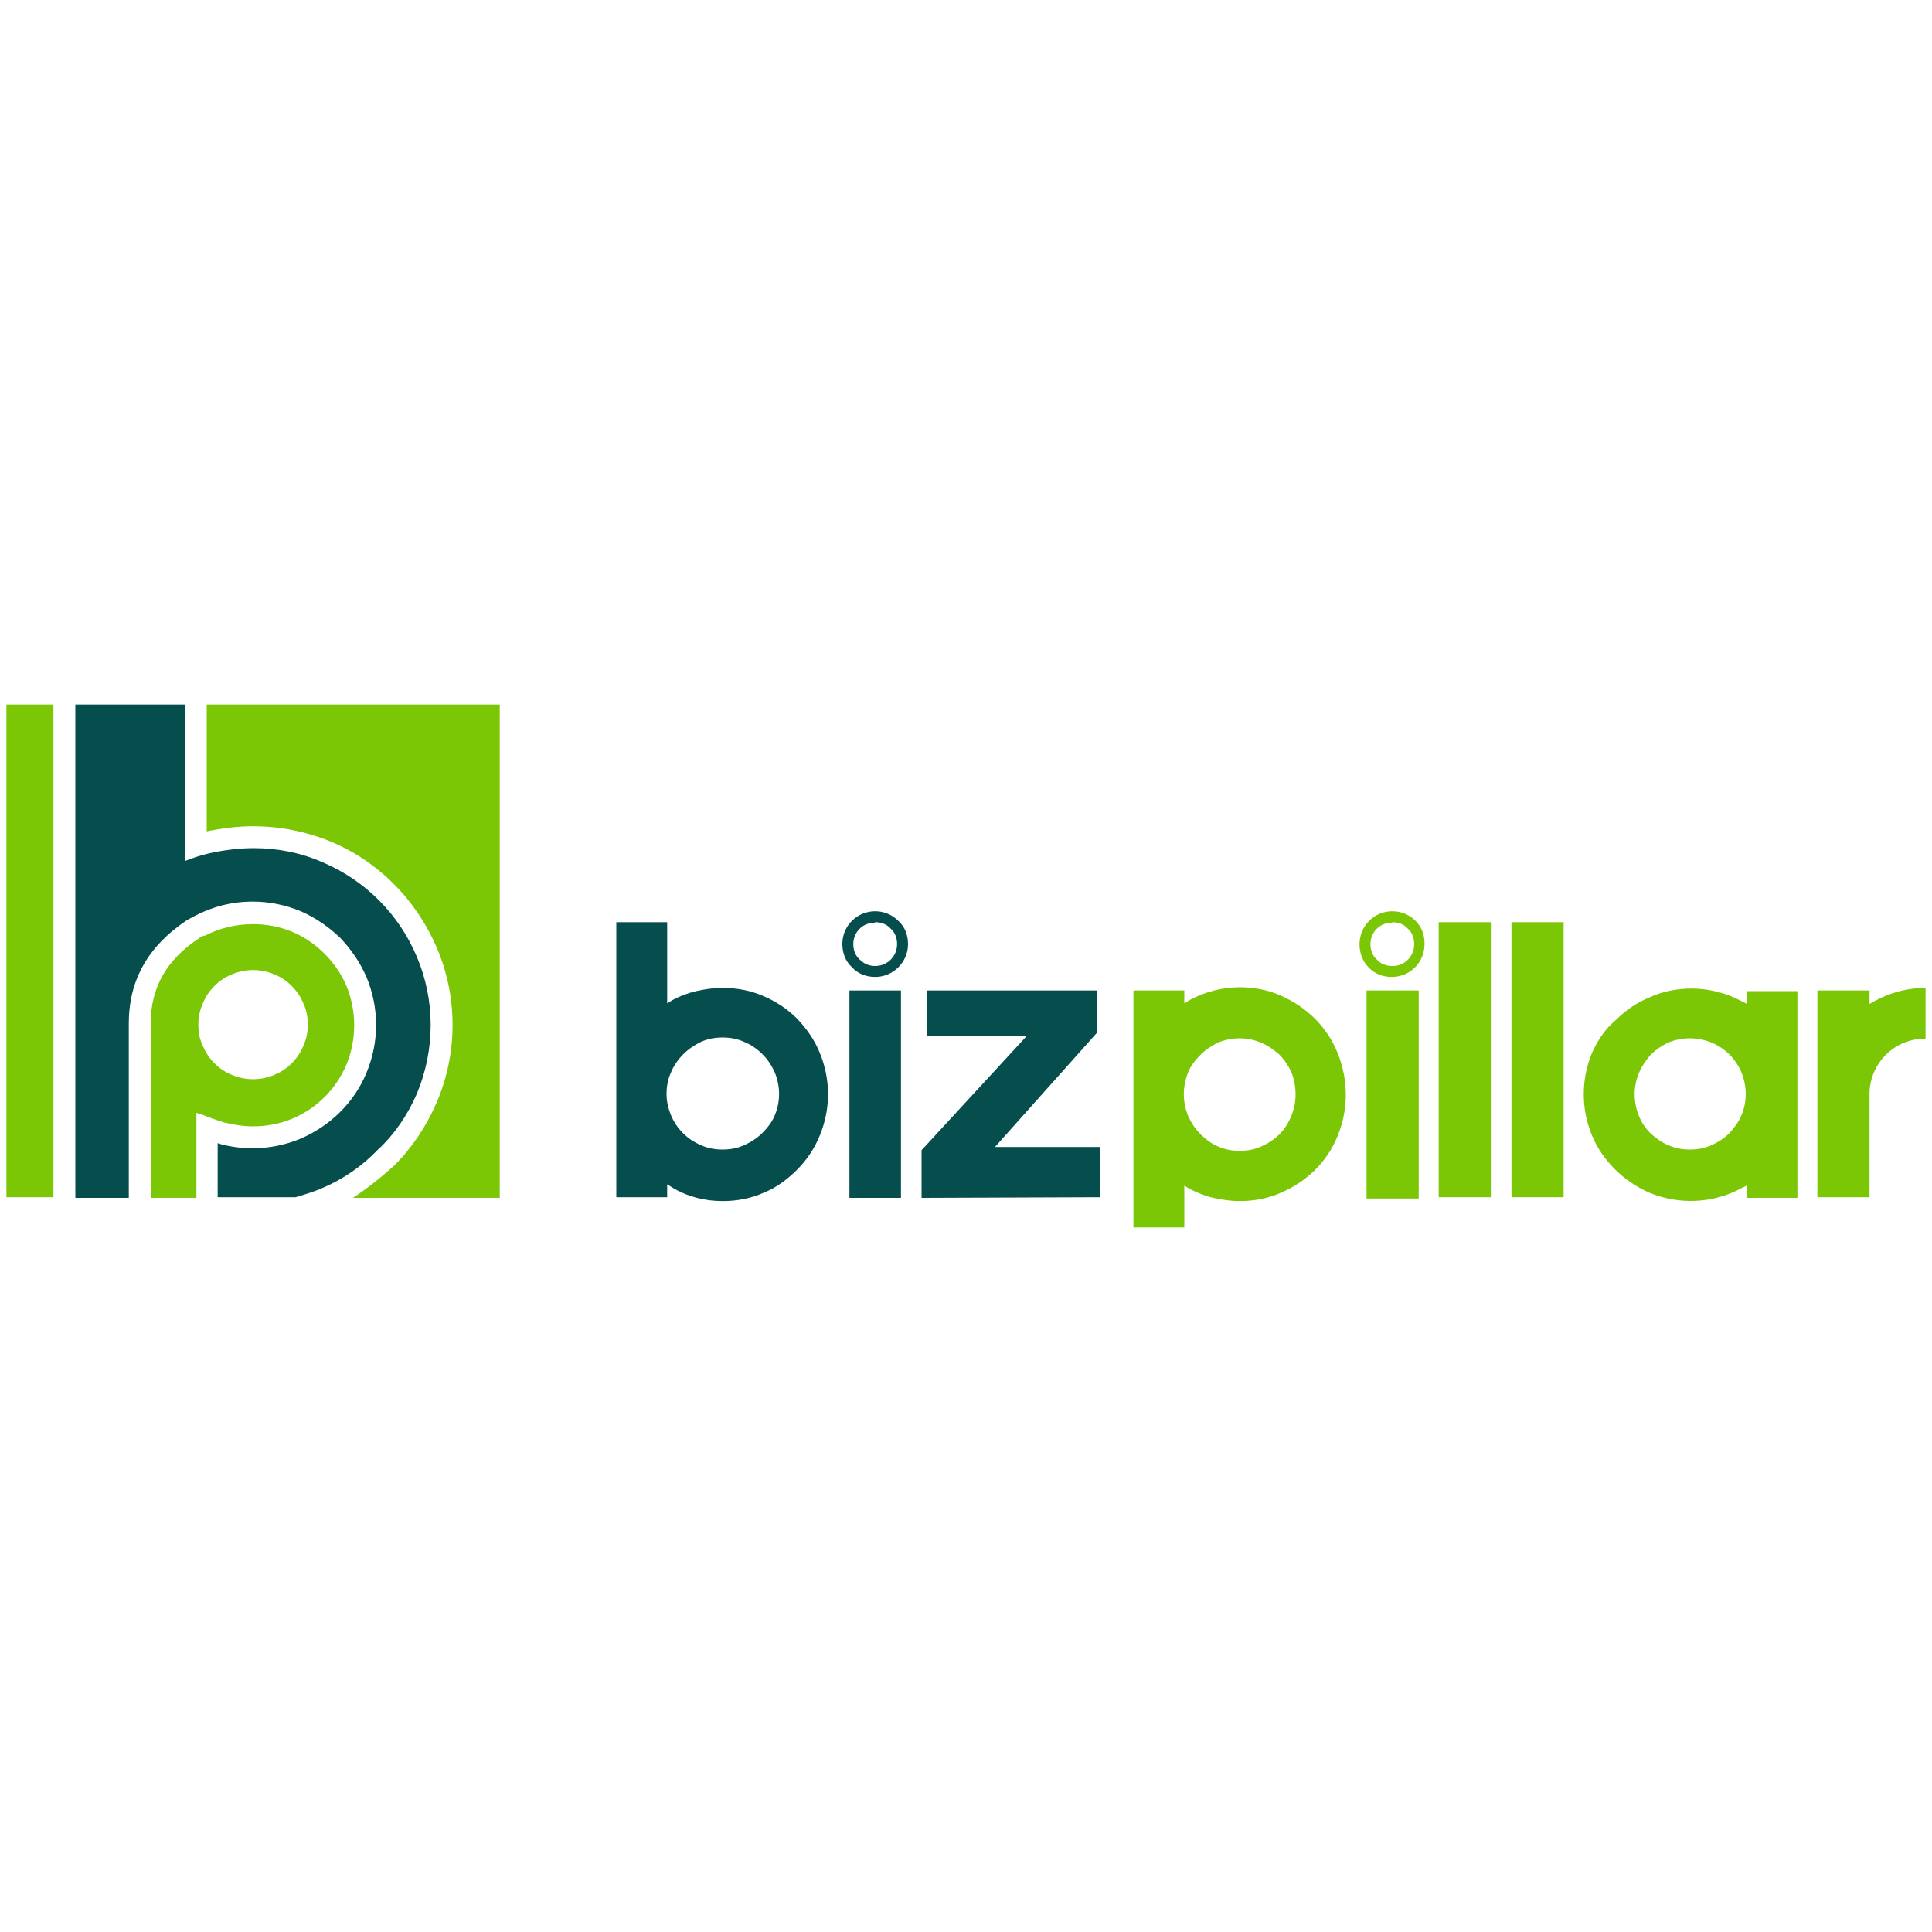 <svg enable-background="new 0 0 300 300" viewBox="0 0 300 300" xmlns="http://www.w3.org/2000/svg"><g opacity=".98"><path d="m32.1 109.4v19.7c2.4-.5 4.8-.8 7.2-.8 4.1 0 8.2.8 12.1 2.4 7.4 3.1 13.2 9 16.4 16.4 3.3 7.7 3.3 16.4 0 24.1-1.6 3.7-3.8 7-6.6 9.8-2 1.8-4.1 3.5-6.4 5h22.8v-76.6z" fill="#78c601"/><path d="m30.5 186v-13.2l.3.1h.1c1.3.5 2.6 1 3.9 1.4l.5.1c1.3.3 2.6.5 4 .5 2.1 0 4.2-.4 6.1-1.2 3.8-1.6 6.8-4.6 8.4-8.4 1.6-3.9 1.6-8.3 0-12.2-.8-1.9-2-3.6-3.4-5s-3.1-2.6-5-3.4-4-1.2-6.1-1.2c-2.6 0-5.2.6-7.5 1.8h-.1-.1c-.2.1-.5.2-.7.4-5 3.3-7.5 7.6-7.5 13.2v27.1zm1-30.2c.4-1 1-1.9 1.8-2.7s1.7-1.4 2.7-1.8c2.1-.9 4.5-.9 6.6 0 1 .4 1.9 1 2.7 1.8s1.4 1.7 1.8 2.7c.5 1 .7 2.2.7 3.3s-.2 2.2-.7 3.3c-.4 1-1 1.9-1.8 2.7s-1.7 1.4-2.7 1.8c-2.1.9-4.5.9-6.6 0-1-.4-1.9-1-2.7-1.8s-1.4-1.7-1.8-2.7c-.5-1-.7-2.1-.7-3.3 0-1.1.2-2.2.7-3.3z" fill="#78c601"/><path d="m64.7 169.9c2.9-6.9 2.9-14.6 0-21.4-2.8-6.6-8-11.8-14.6-14.6-3.4-1.5-7-2.2-10.7-2.2-2.3 0-4.6.3-6.9.8-1.3.3-2.5.7-3.8 1.2v-24.3h-17v76.6h8.3v-27.1c0-6.7 3-12 9-16 .4-.2.7-.4 1.1-.6 2.8-1.5 5.9-2.3 9.1-2.3 2.6 0 5.1.5 7.5 1.5 2.3 1 4.3 2.4 6.1 4.1 1.7 1.8 3.1 3.8 4.1 6.1 2 4.8 2 10.1 0 14.9-1.9 4.6-5.6 8.2-10.2 10.2-2.4 1-4.9 1.5-7.5 1.5-1.6 0-3.2-.2-4.8-.6l-.6-.2v8.4h12.1s2.8-.8 4.1-1.4c3.3-1.4 6.2-3.4 8.7-6 2.6-2.4 4.6-5.4 6-8.6z" fill="#004a49"/><path d="m1 109.4h7.3v76.5h-7.3z" fill="#78c601"/><path d="m112.2 186.5c2.2 0 4.4-.4 6.4-1.3 2-.8 3.7-2.1 5.2-3.6s2.7-3.3 3.5-5.3c1.7-4.1 1.7-8.7 0-12.8-.8-2-2-3.7-3.5-5.3-1.5-1.5-3.3-2.7-5.2-3.5-2-.9-4.2-1.3-6.4-1.3-1.4 0-2.8.2-4.1.5s-2.6.8-3.7 1.4l-.8.5v-12.6h-7.9v42.7h7.9v-2l.8.5c2.3 1.4 5 2.1 7.8 2.1zm-8.7-16.6c0-1.2.2-2.3.7-3.4.4-1 1.1-2 1.9-2.8s1.7-1.4 2.7-1.9c1.1-.5 2.2-.7 3.4-.7s2.3.2 3.4.7c1 .4 2 1.1 2.8 1.9s1.4 1.7 1.9 2.8c.9 2.2.9 4.6 0 6.7-.4 1-1.1 1.9-1.9 2.7s-1.7 1.4-2.8 1.9-2.2.7-3.4.7-2.3-.2-3.4-.7c-2.1-.9-3.7-2.5-4.6-4.6-.4-1-.7-2.1-.7-3.3z" fill="#004a49"/><path d="m131.9 153.8v31.2 1h8v-1-31.2h-.7-6.6z" fill="#004a49"/><path d="m170.8 185.9v-7.8h-16.3l15.8-17.7v-6.6h-26.3v7.1h15.4l-16.3 17.7v7.4z" fill="#004a49"/><path d="m207.7 176.4c1.7-4.1 1.7-8.7 0-12.9-.8-2-2-3.8-3.5-5.3s-3.3-2.7-5.3-3.6-4.2-1.3-6.4-1.3c-2.7 0-5.4.7-7.8 2l-.8.5v-2h-7.9v36.8h7.9v-6.5l.8.5c1.2.6 2.4 1.1 3.7 1.4 1.4.3 2.7.5 4.1.5 2.2 0 4.4-.4 6.4-1.3 4-1.7 7.2-4.8 8.8-8.8zm-7.2-3.1c-.4 1-1 2-1.8 2.8s-1.7 1.4-2.8 1.9-2.2.7-3.4.7-2.3-.2-3.4-.7c-1-.4-1.9-1.1-2.7-1.9s-1.4-1.7-1.9-2.8c-.9-2.2-.9-4.6 0-6.8.4-1 1.1-1.9 1.9-2.7s1.7-1.4 2.7-1.9c2.2-.9 4.6-.9 6.7 0 1 .4 2 1.1 2.8 1.8.8.8 1.4 1.7 1.9 2.7.9 2.3.9 4.8 0 6.9z" fill="#78c601"/><path d="m135.9 143.2c.9 0 1.8.3 2.4 1 .7.6 1 1.5 1 2.4 0 1.9-1.5 3.4-3.4 3.4-.9 0-1.7-.3-2.4-1-.7-.6-1-1.5-1-2.4 0-1.8 1.4-3.3 3.2-3.3.1 0 .1 0 .2-.1m0-1.7c-2.7 0-5 2.1-5.1 4.9v.2c0 1.4.5 2.7 1.5 3.6.9 1 2.2 1.5 3.6 1.5 2.8 0 5.1-2.3 5.1-5.1 0-1.4-.5-2.7-1.5-3.6-1-1-2.3-1.5-3.6-1.5z" fill="#004a49"/><g fill="#78c601"><path d="m216.2 143.2c.9 0 1.8.3 2.4 1 .7.6 1 1.5 1 2.4 0 1.9-1.5 3.4-3.3 3.4 0 0 0 0-.1 0-.9 0-1.8-.3-2.4-1-.7-.6-1-1.5-1-2.4 0-1.8 1.4-3.3 3.2-3.3.1 0 .2 0 .2-.1m0-1.7c-2.8 0-5 2.2-5.1 5v.1c0 1.4.5 2.7 1.4 3.6.9 1 2.2 1.5 3.6 1.5 2.8 0 5.1-2.2 5.1-5.1 0 0 0 0 0-.1 0-1.4-.5-2.7-1.5-3.6-.9-.9-2.2-1.4-3.5-1.4z"/><path d="m212.2 153.8v31.2 1.1h8.1v-1.1-31.2h-.7-6.7z"/><path d="m231.5 144.7v-1.5h-8.1v1.5 40.3.9h8.1v-.9z"/><path d="m242.8 144.7v-1.5h-8.1v1.5 40.3.9h8.1v-.9z"/><path d="m247.2 163.5c-1.7 4.1-1.7 8.7 0 12.8.8 2 2.1 3.8 3.6 5.3s3.3 2.7 5.3 3.6c4.6 1.9 9.9 1.7 14.3-.7l.8-.4v1.9h7.9v-32.1h-7.8v2l-.8-.4c-2.4-1.3-5.1-2-7.8-2-2.2 0-4.4.4-6.4 1.3-2 .8-3.8 2-5.3 3.5-1.7 1.4-2.9 3.2-3.8 5.2zm7.3 3.1c.4-1 1.1-2 1.8-2.8.8-.8 1.7-1.4 2.7-1.9 2.2-.9 4.6-.9 6.8 0 2.1.9 3.7 2.5 4.6 4.6.9 2.2.9 4.6 0 6.7-.4 1-1.1 1.9-1.8 2.7-.8.8-1.7 1.4-2.8 1.9s-2.2.7-3.4.7-2.3-.2-3.4-.7c-1-.4-1.9-1.1-2.7-1.8-.8-.8-1.4-1.7-1.8-2.7-.9-2.2-.9-4.6 0-6.7z"/><path d="m299 161.3v-7.9c-3.1 0-6.1.9-8.7 2.5v-2.1h-8.1v32.1h8.1v-16.2c.1-4.7 4-8.5 8.7-8.4z"/></g></g></svg>